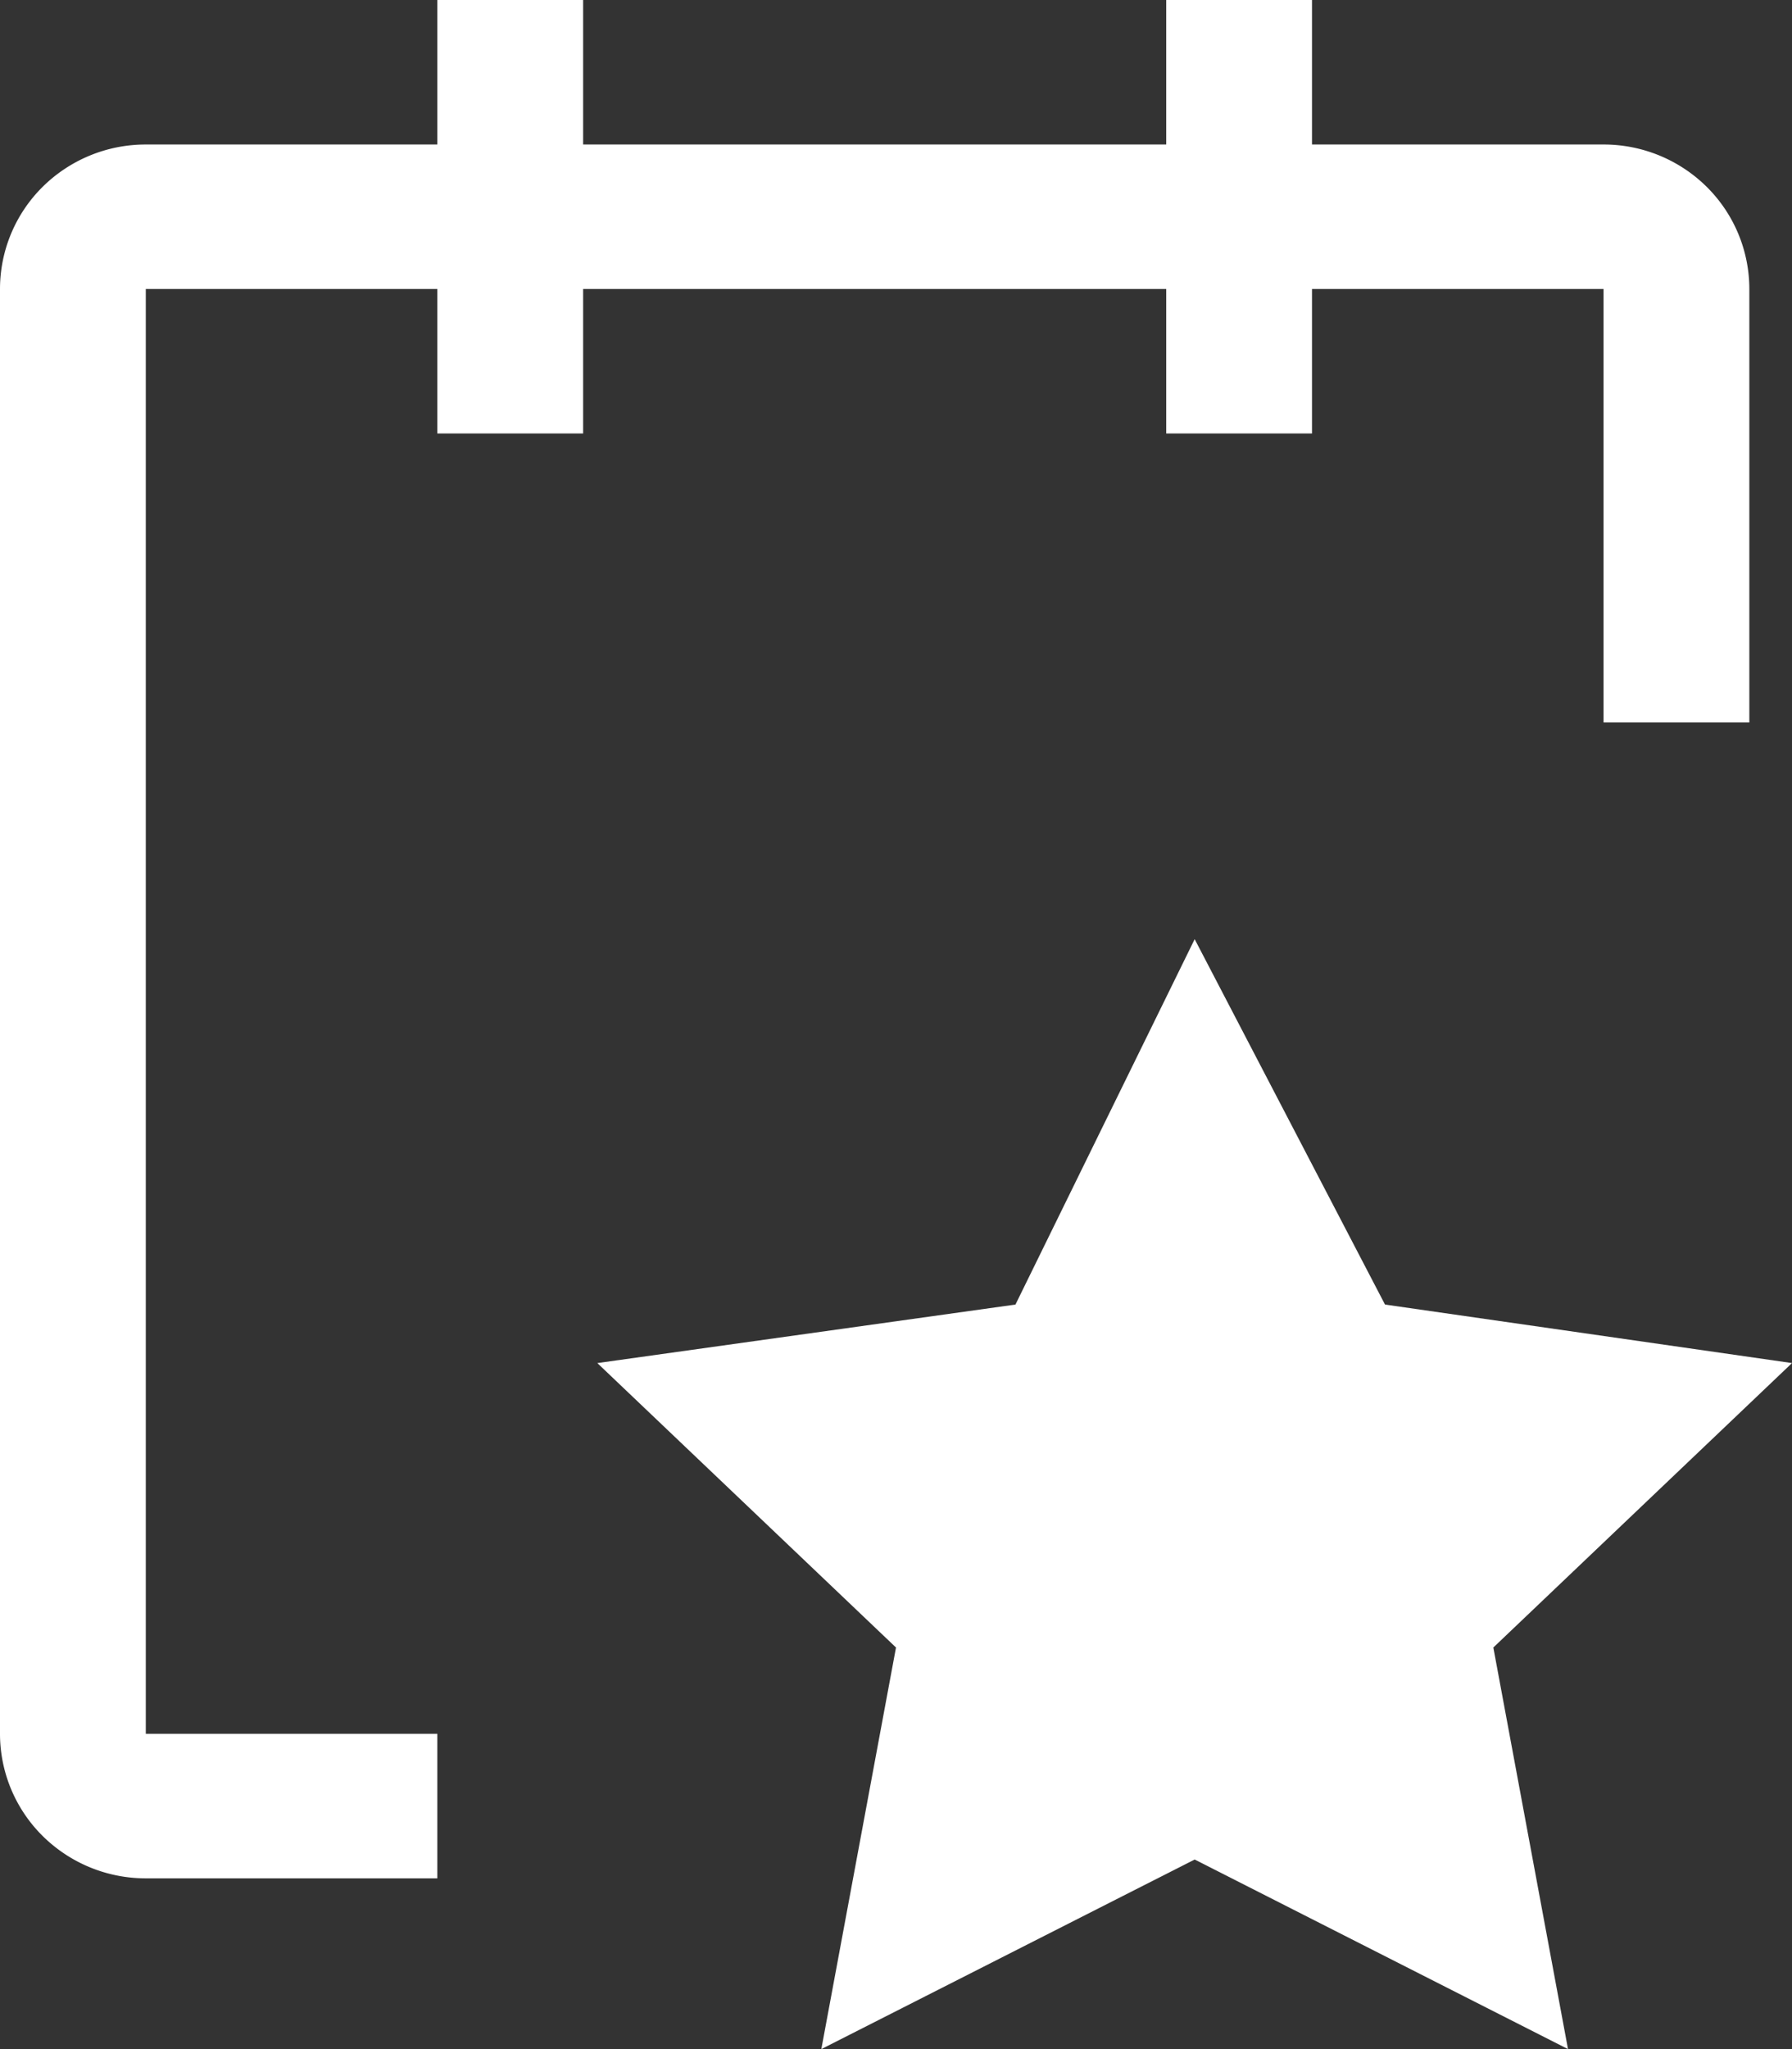 <svg id="clip" xmlns="http://www.w3.org/2000/svg" width="42" height="48" viewBox="0 0 42 48">
  <rect x="0" y="0" width="42" height="48" fill="#333333" stroke="none"/>
  <defs>
    <style>
      .cls-1 {
        fill: #fff;
      }
    </style>
  </defs>
  <path id="Path_5" data-name="Path 5" class="cls-1" d="M41,6.769a3.369,3.369,0,0,0-1-2.393,3.433,3.433,0,0,0-2.416-.991H30.75V0H27.333V3.385H13.667V0H10.25V3.385H3.417A3.433,3.433,0,0,0,1,4.376,3.369,3.369,0,0,0,0,6.769V40.615a3.369,3.369,0,0,0,1,2.393A3.433,3.433,0,0,0,3.417,44H10.25V40.615H3.417V6.769H10.25v3.385h3.417V6.769H27.333v3.385H30.75V6.769h6.833V16.923H41Z"/>
  <path id="Path_6" data-name="Path 6" class="cls-1" d="M28,22l4.461,8.559L42,31.93l-7,6.663L36.75,48,28,43.559,19.25,48,21,38.593,14,31.93l9.8-1.371Z"/>
</svg>
